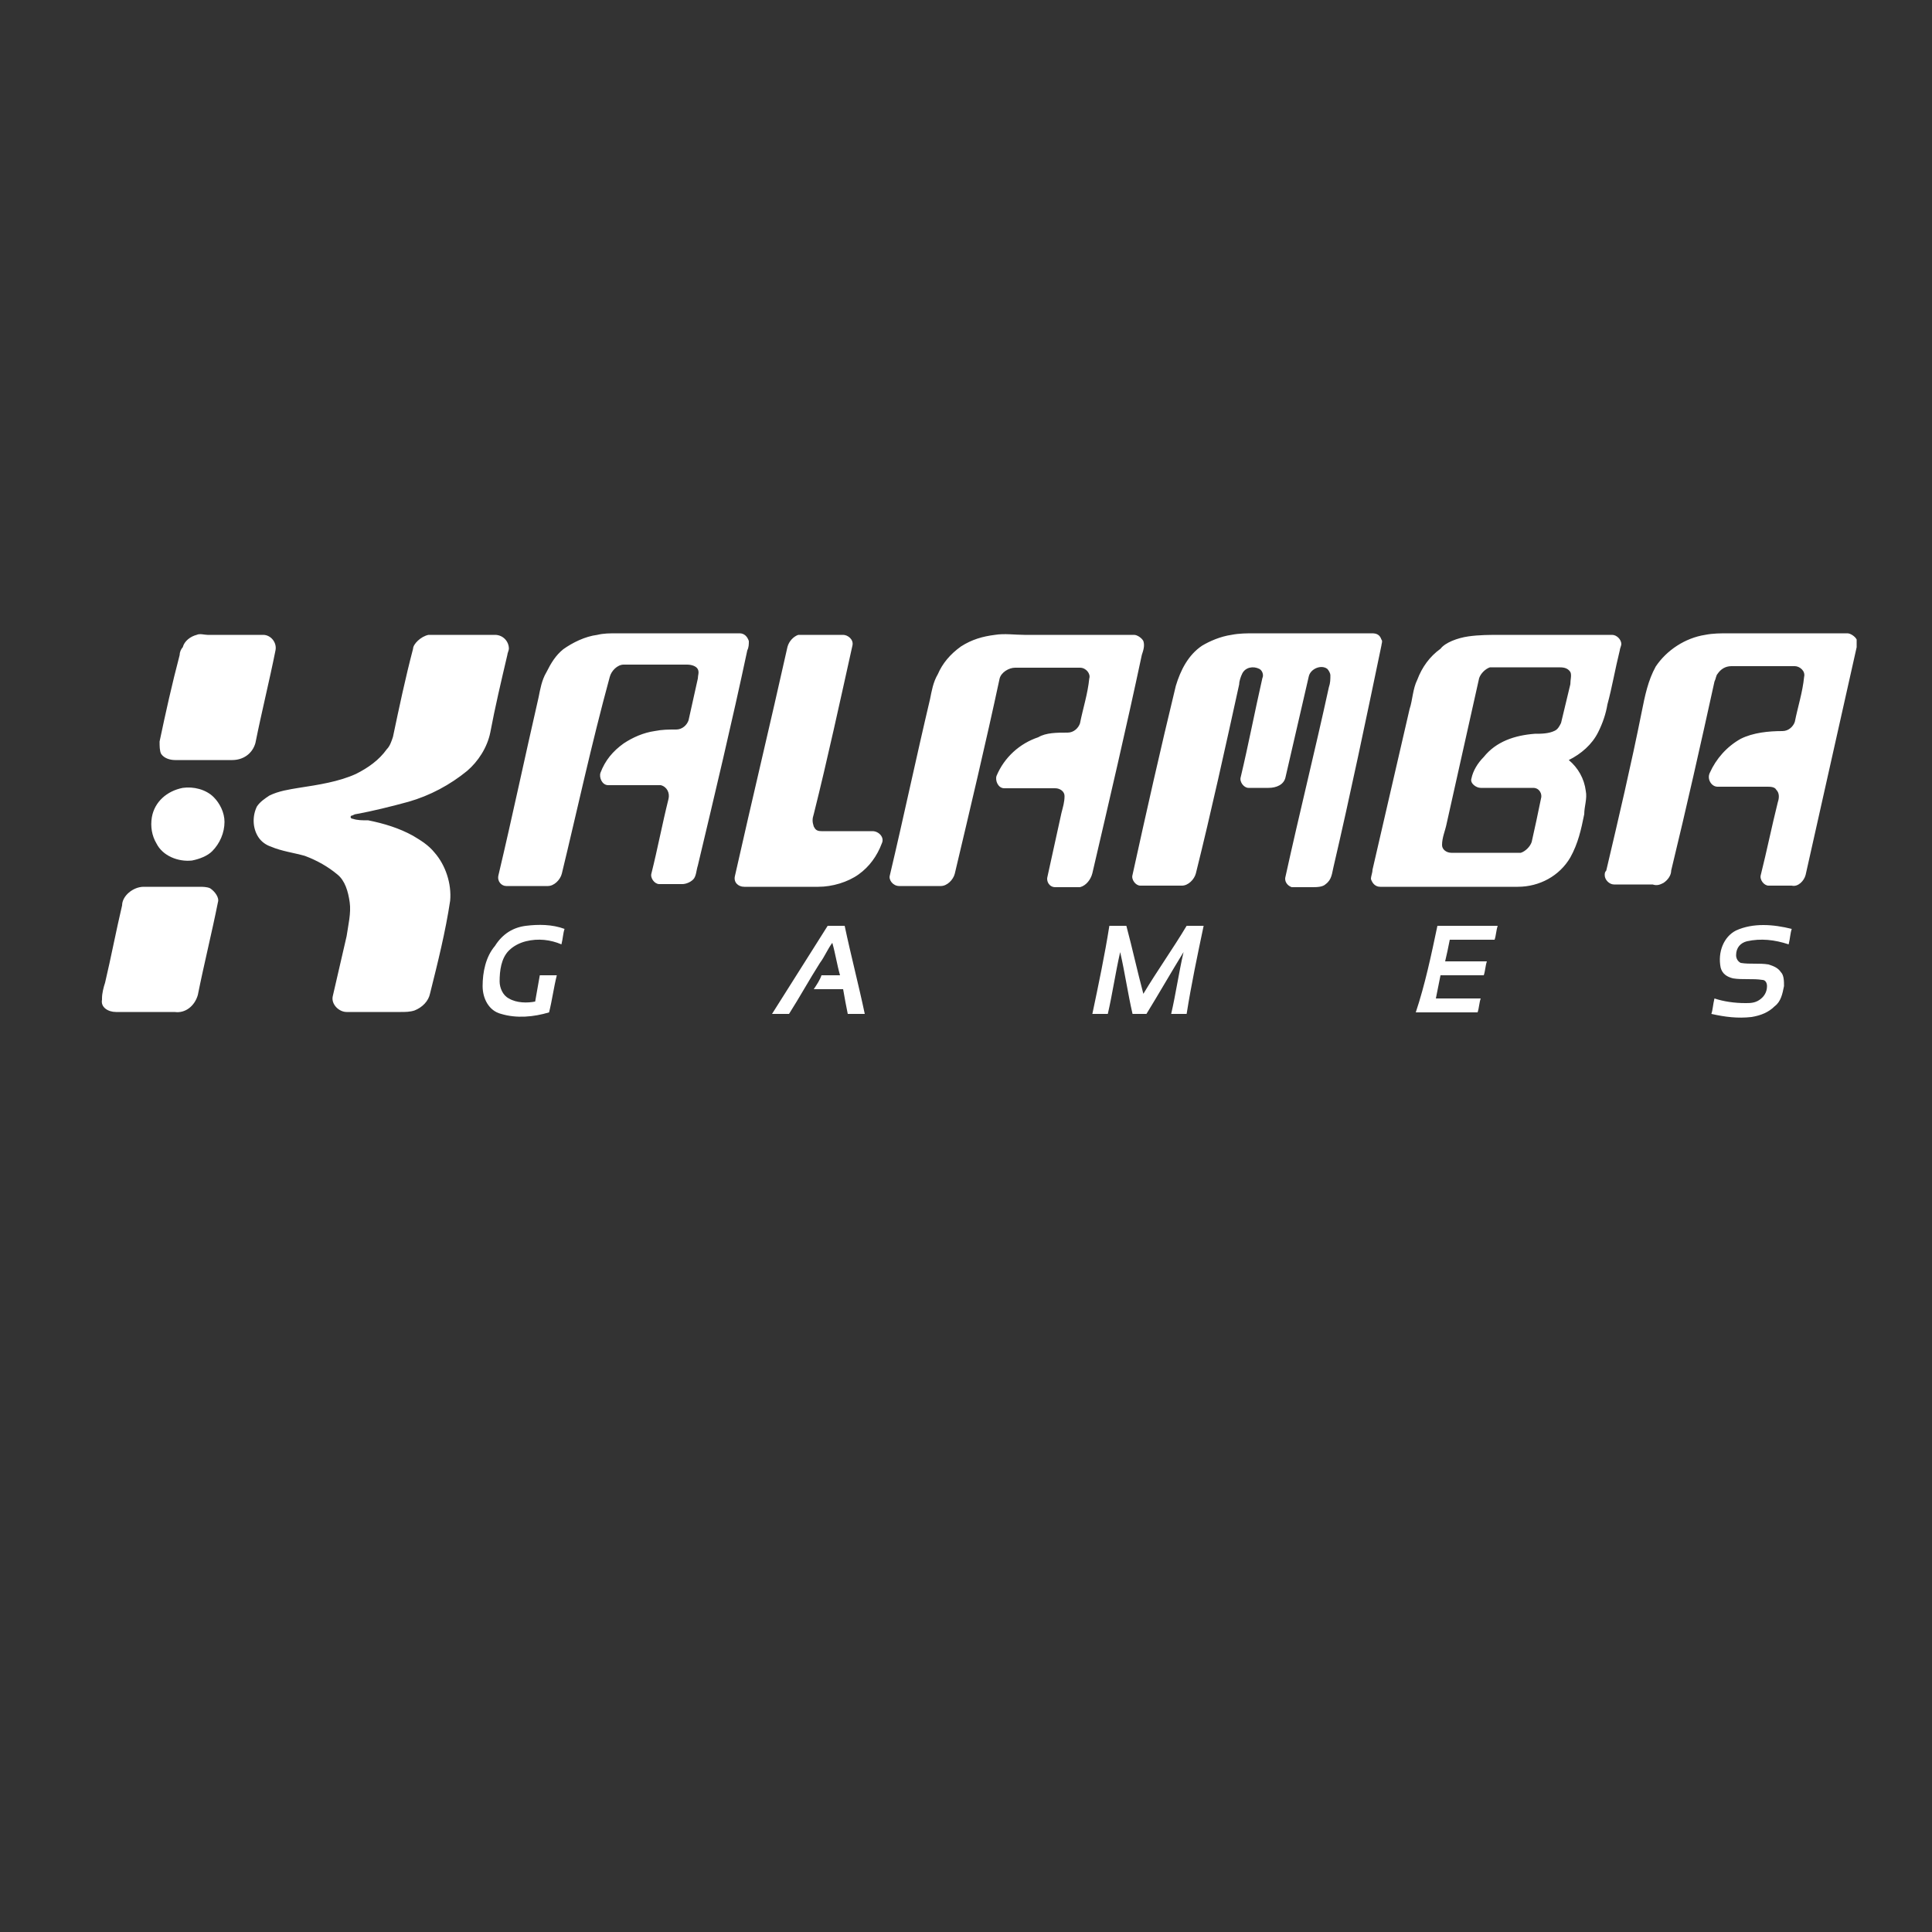 <?xml version="1.0" encoding="UTF-8"?> <!-- Generator: Adobe Illustrator 24.3.0, SVG Export Plug-In . SVG Version: 6.00 Build 0) --> <svg xmlns="http://www.w3.org/2000/svg" xmlns:xlink="http://www.w3.org/1999/xlink" version="1.1" id="Layer_1" x="0px" y="0px" viewBox="0 0 500 500" style="enable-background:new 0 0 500 500;" xml:space="preserve"><rect x="0" y="0" width="500" height="500" fill="#333333" stroke="none"/> <path style="fill:#FFFFFF;" d="M37.2,229.5c4.8,0,9.6,0,14.4,0c0.8,0,2,0,2.8,0.4c1.2,0.8,2.4,2.4,2,3.6c-1.6,8-3.6,16-5.2,24 c-0.8,2.8-3.2,4.8-6,4.4c-5.2,0-10,0-15.2,0c-2,0-4-1.2-3.6-3.2v-0.4c0-1.2,0.4-2.8,0.8-4c1.6-6.8,2.8-13.2,4.4-20 C31.6,231.9,34.4,229.5,37.2,229.5 M441.3,164.3c2-0.4,4-0.4,6-0.4c10.4,0,20.4,0,30.8,0c0.8,0,2,0.8,2.4,1.6c0,0.4,0,1.2,0,2 c-4.4,19.6-8.8,39.2-13.2,58.9c-0.4,1.6-2,3.2-3.6,2.8c-2,0-4,0-6,0c-1.2,0-2.4-1.6-2-2.8c1.6-6.4,2.8-12.4,4.4-18.8 c0.4-1.2,0.4-2.4-0.4-3.2c-0.4-0.8-1.6-0.8-2.4-0.8c-4.4,0-8.8,0-12.8,0c-1.6,0-2.8-2-2-3.6c1.6-3.6,4.4-6.8,8-8.8 c3.2-1.6,7.2-2,10.8-2c1.6,0,2.8-1.2,3.2-2.4c0.8-4,2-7.6,2.4-11.6c0.4-1.6-1.2-2.8-2.4-2.8c-5.6,0-11.2,0-16.4,0 c-1.6,0-2.8,0.8-3.6,2c-0.4,0.4-0.4,1.2-0.8,2c-3.6,16.4-7.2,32.4-11.2,48.9c0,1.2-0.8,2.4-2,3.2c-0.8,0.4-1.6,0.8-2.8,0.4 c-3.2,0-6.8,0-10,0c-1.2,0-2.4-1.2-2.4-2.4c0-0.4,0-0.8,0.4-1.2c3.2-13.6,6.4-27.2,9.2-41.2c0.8-4,1.6-8,3.6-11.6 C431.3,168.3,436.1,165.1,441.3,164.3 M385.6,172.7c-1.2,0.4-2.4,1.6-2.8,2.8c-2.8,12.4-5.6,25.2-8.4,37.6c-0.4,2-1.2,3.6-1.2,5.6 c0,1.2,1.2,2,2.4,2c5.2,0,10.8,0,16,0c0.8,0,1.2,0,2,0c1.2-0.4,2.4-1.6,2.8-2.8c0.8-3.6,1.6-7.2,2.4-11.2c0.4-1.2-0.4-2.8-2-2.8 c-4.4,0-9.2,0-13.6,0c-1.2,0-2.8-1.2-2.4-2.4c0.4-2,1.6-4,3.2-5.6c3.2-4,8-5.6,13.2-6c1.6,0,3.6,0,5.2-0.8c0.8-0.4,1.2-1.2,1.6-2 c0.8-3.2,1.6-6.8,2.4-10c0-1.2,0.4-2.4,0-3.2c-0.8-1.2-2-1.2-3.2-1.2C396.4,172.7,390.8,172.7,385.6,172.7 M380,164.7 c2.8-0.4,5.6-0.4,8.4-0.4c9.6,0,19.2,0,28.8,0c1.2,0,2.4,1.2,2.4,2.4c0,0.4-0.4,1.2-0.4,1.6c-1.2,4.8-2,9.6-3.2,14 c-0.4,2.4-1.2,4.8-2.4,7.2c-1.6,3.2-4.4,5.6-7.6,7.2c2.4,2,4,4.8,4.4,8c0.4,2-0.4,4-0.4,6c-0.8,4-1.6,7.6-3.6,11.2 c-2.8,4.8-8,7.6-13.6,7.6c-12,0-23.6,0-35.6,0c-1.2,0-2-0.8-2.4-2c0-0.8,0.4-1.6,0.4-2.4c3.2-14,6.4-27.6,9.6-41.6 c0.8-2.4,0.8-5.2,2-7.6c1.2-3.2,3.2-6,6-8C374,166.3,377.2,165.1,380,164.7 M318.7,164.3c2-0.4,4-0.4,6-0.4c10,0,20.4,0,30.4,0 c1.2,0,2,0.4,2.4,1.6c0.4,0.4,0,1.2,0,1.6c-4,19.2-8,38.4-12.4,57.3c-0.4,1.6-0.4,3.2-2,4.4c-0.8,0.8-2.4,0.8-3.6,0.8 c-1.6,0-3.6,0-5.2,0c-1.2-0.4-2-1.6-1.6-2.8c3.6-16.4,7.6-32.4,11.2-48.9c0.4-1.2,0.4-2,0.4-3.2c0-0.4-0.4-1.2-0.8-1.6 c-1.6-1.2-4.4,0-4.8,2c-2,8.8-4,17.2-6,26c-0.4,2-2.4,2.8-4.4,2.8c-1.6,0-3.6,0-5.2,0c-1.2,0-2.4-1.6-2-2.8c2-8.4,3.6-16.8,5.6-25.6 c0.4-0.8,0-2-0.8-2.4c-1.6-0.8-3.6-0.4-4.4,1.2c-0.4,0.8-0.8,2-0.8,2.8c-3.6,16.4-7.2,32.8-11.2,48.9c-0.4,1.6-2,3.2-3.6,3.2 c-3.6,0-7.2,0-10.8,0c-1.2,0-2.4-1.6-2-2.8c3.6-16.4,7.2-32.4,11.2-48.9c1.2-4,3.2-8,6.8-10.4C313.1,165.9,315.9,164.7,318.7,164.3 M257.5,164.3c2.4-0.4,5.2,0,7.6,0c9.6,0,18.8,0,28.4,0c0.8,0,2,0.8,2.4,1.6c0.4,1.2,0,2.4-0.4,3.6c-4,18.8-8.4,37.6-12.8,56.5 c-0.4,1.6-1.6,3.2-3.2,3.6c-2,0-4.4,0-6.4,0c-1.6,0-2.4-1.6-2-2.8c1.2-5.6,2.4-10.8,3.6-16.4c0.4-1.6,0.8-2.8,0.8-4.4 c0-1.2-1.2-2-2.4-2c-4.4,0-8.8,0-13.2,0c-1.6,0-2.4-2-2-3.2c2-4.8,6-8.4,10.8-10c2-1.2,4.8-1.2,7.6-1.2c1.6,0,2.8-1.2,3.2-2.4 c0.8-4,2-7.6,2.4-11.6c0.4-1.2-0.8-2.8-2.4-2.8c-5.6,0-11.2,0-16.8,0c-1.6,0-3.6,1.2-4,2.8c-3.6,16.8-7.6,33.6-11.6,50.5 c-0.4,1.6-2,3.2-3.6,3.2c-3.6,0-7.2,0-10.8,0c-1.6,0-2.8-1.6-2.4-2.8c3.6-15.2,6.8-30.4,10.4-45.6c0.4-2,0.8-4.4,2-6.4 c1.2-2.8,3.2-5.2,6-7.2C251.5,165.5,254.3,164.7,257.5,164.3 M206.6,164.3c0.8,0,1.2,0,2,0c3.2,0,6.4,0,9.6,0c1.2,0,2.8,1.2,2.4,2.8 c-3.2,14.4-6.4,29.2-10,43.6c-0.4,1.2-0.4,2,0,3.2c0.4,0.8,0.8,1.2,2,1.2c4.4,0,8.8,0,13.2,0c1.6,0,3.2,1.6,2.4,3.2 c-1.2,3.2-3.2,6-6,8c-2.8,2-6.8,3.2-10.4,3.2c-6.4,0-12.8,0-19.2,0c-1.6,0-2.8-1.2-2.4-2.8c4.4-19.6,9.2-39.6,13.6-59.3 C204.2,165.9,205.4,164.7,206.6,164.3 M154.6,164.3c1.6-0.4,3.2-0.4,5.2-0.4c10.4,0,21.2,0,31.6,0c1.2,0,2,0.8,2.4,2 c0,0.8,0,1.6-0.4,2.4c-4,18.8-8.4,37.2-12.8,55.7c-0.4,1.2-0.4,2.8-1.2,3.6c-0.8,0.8-2,1.2-2.8,1.2c-2,0-4,0-6,0 c-1.2,0-2.4-1.6-2-2.8c1.6-6.4,2.8-12.8,4.4-19.2c0.4-1.6-0.4-3.2-2-3.6c-4.4,0-9.2,0-13.6,0c-1.6,0-2.4-2-2-3.2 c1.2-3.2,3.2-5.6,6-7.6c2.4-1.6,5.2-2.8,8-3.2c2-0.4,3.6-0.4,5.6-0.4c1.6,0,2.8-1.2,3.2-2.4c0.8-3.6,1.6-7.2,2.4-10.8 c0-0.8,0.4-1.6,0-2.4c-0.4-0.8-1.6-1.2-2.8-1.2c-5.6,0-11.2,0-16.4,0c-1.6,0-3.2,1.6-3.6,3.2c-4.8,17.6-8.4,34.4-12.4,50.9 c-0.4,1.6-2,3.2-3.6,3.2c-3.6,0-7.2,0-10.8,0c-1.2,0-2.4-1.2-2-2.8c3.6-15.2,6.8-30.4,10.4-46.1c0.4-2,0.8-4.4,2-6.4 c1.2-2.4,2.4-4.4,4.4-6C148.2,166.3,151.4,164.7,154.6,164.3 M110.9,164.3c0.4,0,1.2,0,1.6,0c5.2,0,10.4,0,15.6,0 c2,0,3.6,1.6,3.6,3.6c0,0.4-0.4,1.2-0.4,1.6c-1.6,6.8-3.2,13.6-4.4,20c-0.8,4-3.2,7.6-6,10c-4.4,3.6-9.6,6.4-15.2,8 c-4.4,1.2-9.2,2.4-13.6,3.2c-0.4,0-0.8,0.4-1.2,0.4c-0.4,0.4,0,0.8,0.4,0.8c1.2,0.4,2.4,0.4,4,0.4c4,0.8,8,2,11.6,4 c2,1.2,4,2.4,5.6,4.4c2.8,3.2,4.4,8,4,12.4c-1.2,8-3.2,16-5.2,24c-0.4,2-2,3.6-4,4.4c-1.2,0.4-2.4,0.4-3.6,0.4c-4.8,0-9.6,0-14,0 c-2,0-4-2-3.6-4c1.2-5.2,2.4-10.4,3.6-15.6c0.4-2.8,1.2-6,0.8-8.8c-0.4-2.8-1.2-5.6-3.2-7.2c-2.4-2-5.2-3.6-8.4-4.8 c-2.8-0.8-6-1.2-8.8-2.4c-1.2-0.4-2.4-1.2-3.2-2.4c-1.6-2.4-1.6-5.6-0.4-8c0.8-1.2,2-2,3.2-2.8c2.4-1.2,5.2-1.6,7.6-2 c5.2-0.8,10.4-1.6,14.8-3.6c3.2-1.6,6-3.6,8-6.4c0.8-0.8,1.2-2,1.6-3.2c1.6-7.6,3.2-15.2,5.2-22.8 C106.9,166.7,108.9,164.7,110.9,164.3 M50.9,164.3c0.8-0.4,2,0,2.8,0c4.8,0,9.6,0,14.4,0c2,0,3.6,2,3.2,4c-1.6,8-3.6,16-5.2,24 c-0.8,2.8-3.2,4.4-6,4.4c-4.8,0-10,0-14.8,0c-1.2,0-2.8-0.4-3.6-1.6c-0.4-0.8-0.4-2-0.4-3.2c1.6-7.6,3.2-14.8,5.2-22.4 c0-0.8,0.4-1.6,0.8-2C47.7,165.9,49.3,164.7,50.9,164.3"></path> <path style="fill:#FFFFFF;" d="M372,239.6c5.2,0,10.4,0,15.6,0c-0.4,1.2-0.4,2.4-0.8,3.6c-4,0-7.6,0-11.6,0c-0.4,2-0.8,4-1.2,5.6 c3.6,0,7.2,0,10.8,0c-0.4,1.2-0.4,2.4-0.8,3.6c-3.6,0-7.2,0-11.2,0c-0.4,2-0.8,4-1.2,6c4,0,8,0,11.6,0c-0.4,1.2-0.4,2.4-0.8,3.6 c-5.2,0-10.8,0-16,0C368.8,254.8,370.4,247.2,372,239.6 M282.7,262.4c1.6-7.6,3.2-15.2,4.4-22.8c1.6,0,2.8,0,4.4,0 c1.6,6,2.8,11.6,4.4,17.6c3.6-6,7.6-11.6,11.2-17.6c1.6,0,2.8,0,4.4,0c-1.6,7.6-3.2,15.2-4.4,22.8c-1.2,0-2.8,0-4,0 c1.2-5.2,2-10.8,3.2-16c-3.2,5.2-6.4,10.8-9.6,16c-1.2,0-2.4,0-3.6,0c-1.2-5.2-2-10.8-3.2-16c-1.2,5.2-2,10.8-3.2,16 C285.5,262.4,284.3,262.4,282.7,262.4 M199.8,262.4c4.8-7.6,9.6-15.2,14.4-22.8c1.6,0,3.2,0,4.4,0c1.6,7.6,3.6,15.2,5.2,22.8 c-1.6,0-2.8,0-4.4,0c-0.4-2-0.8-4-1.2-6.4c-2.4,0-5.2,0-7.6,0c0.8-1.2,1.6-2.4,2-3.6c1.6,0,3.2,0,4.8,0c-0.8-2.8-1.2-5.6-2-8.4 c-1.2,1.6-2,3.6-3.2,5.2c-2.8,4.4-5.2,8.8-8,13.2C203,262.4,201.4,262.4,199.8,262.4 M449.3,240.8c4.4-2,9.6-1.6,14.4-0.4 c-0.4,1.2-0.4,2.4-0.8,4c-3.6-1.2-7.2-1.6-10.8-0.8c-1.6,0.4-2.8,1.6-2.8,3.6c0,0.8,0.4,1.6,1.2,2c2.4,0.4,4.8,0,7.2,0.4 c1.2,0.4,2.4,0.8,3.2,2c0.8,0.8,0.8,2.4,0.8,3.6c-0.4,2-0.8,4-2.4,5.2c-1.6,1.6-3.6,2.4-6,2.8c-3.6,0.4-6.8,0-10.4-0.8 c0.4-1.2,0.4-2.4,0.8-4c2.4,0.8,5.2,1.2,8,1.2c1.2,0,2.4,0,3.6-0.8c1.2-0.8,2-2,2-3.6c0-0.8-0.4-1.6-1.2-1.6c-2.4-0.4-5.2,0-7.6-0.4 c-1.6-0.4-2.8-1.2-3.2-2.8C444.5,246.4,446.1,242.4,449.3,240.8 M136.1,239.6c3.2-0.4,6.8-0.4,10,0.8c-0.4,1.2-0.4,2.4-0.8,4 c-2.8-1.2-6-1.6-9.2-0.8c-1.6,0.4-3.2,1.2-4.4,2.4c-2,2-2.4,5.2-2.4,8c0,1.6,0.8,3.6,2.4,4.4c2,1.2,4.8,1.2,6.8,0.8 c0.4-2.4,0.8-4.4,1.2-6.8c1.6,0,2.8,0,4.4,0c-0.8,3.2-1.2,6.4-2,9.6c-4,1.2-8.4,1.6-12.4,0.4c-3.2-0.8-4.8-4-4.8-7.2 c0-3.6,0.8-7.6,3.2-10.4C130.1,241.6,132.9,240,136.1,239.6 M47.3,203.9c2.8-0.4,6,0.4,8,2.4c1.6,1.6,2.8,4,2.8,6.4 c0,2.8-1.2,5.6-3.2,7.6c-1.2,1.2-3.2,2-5.2,2.4c-3.6,0.4-7.6-1.2-9.2-4.4c-1.2-2-1.6-4.4-1.2-6.8C40,207.5,43.2,204.7,47.3,203.9"></path> </svg> 
